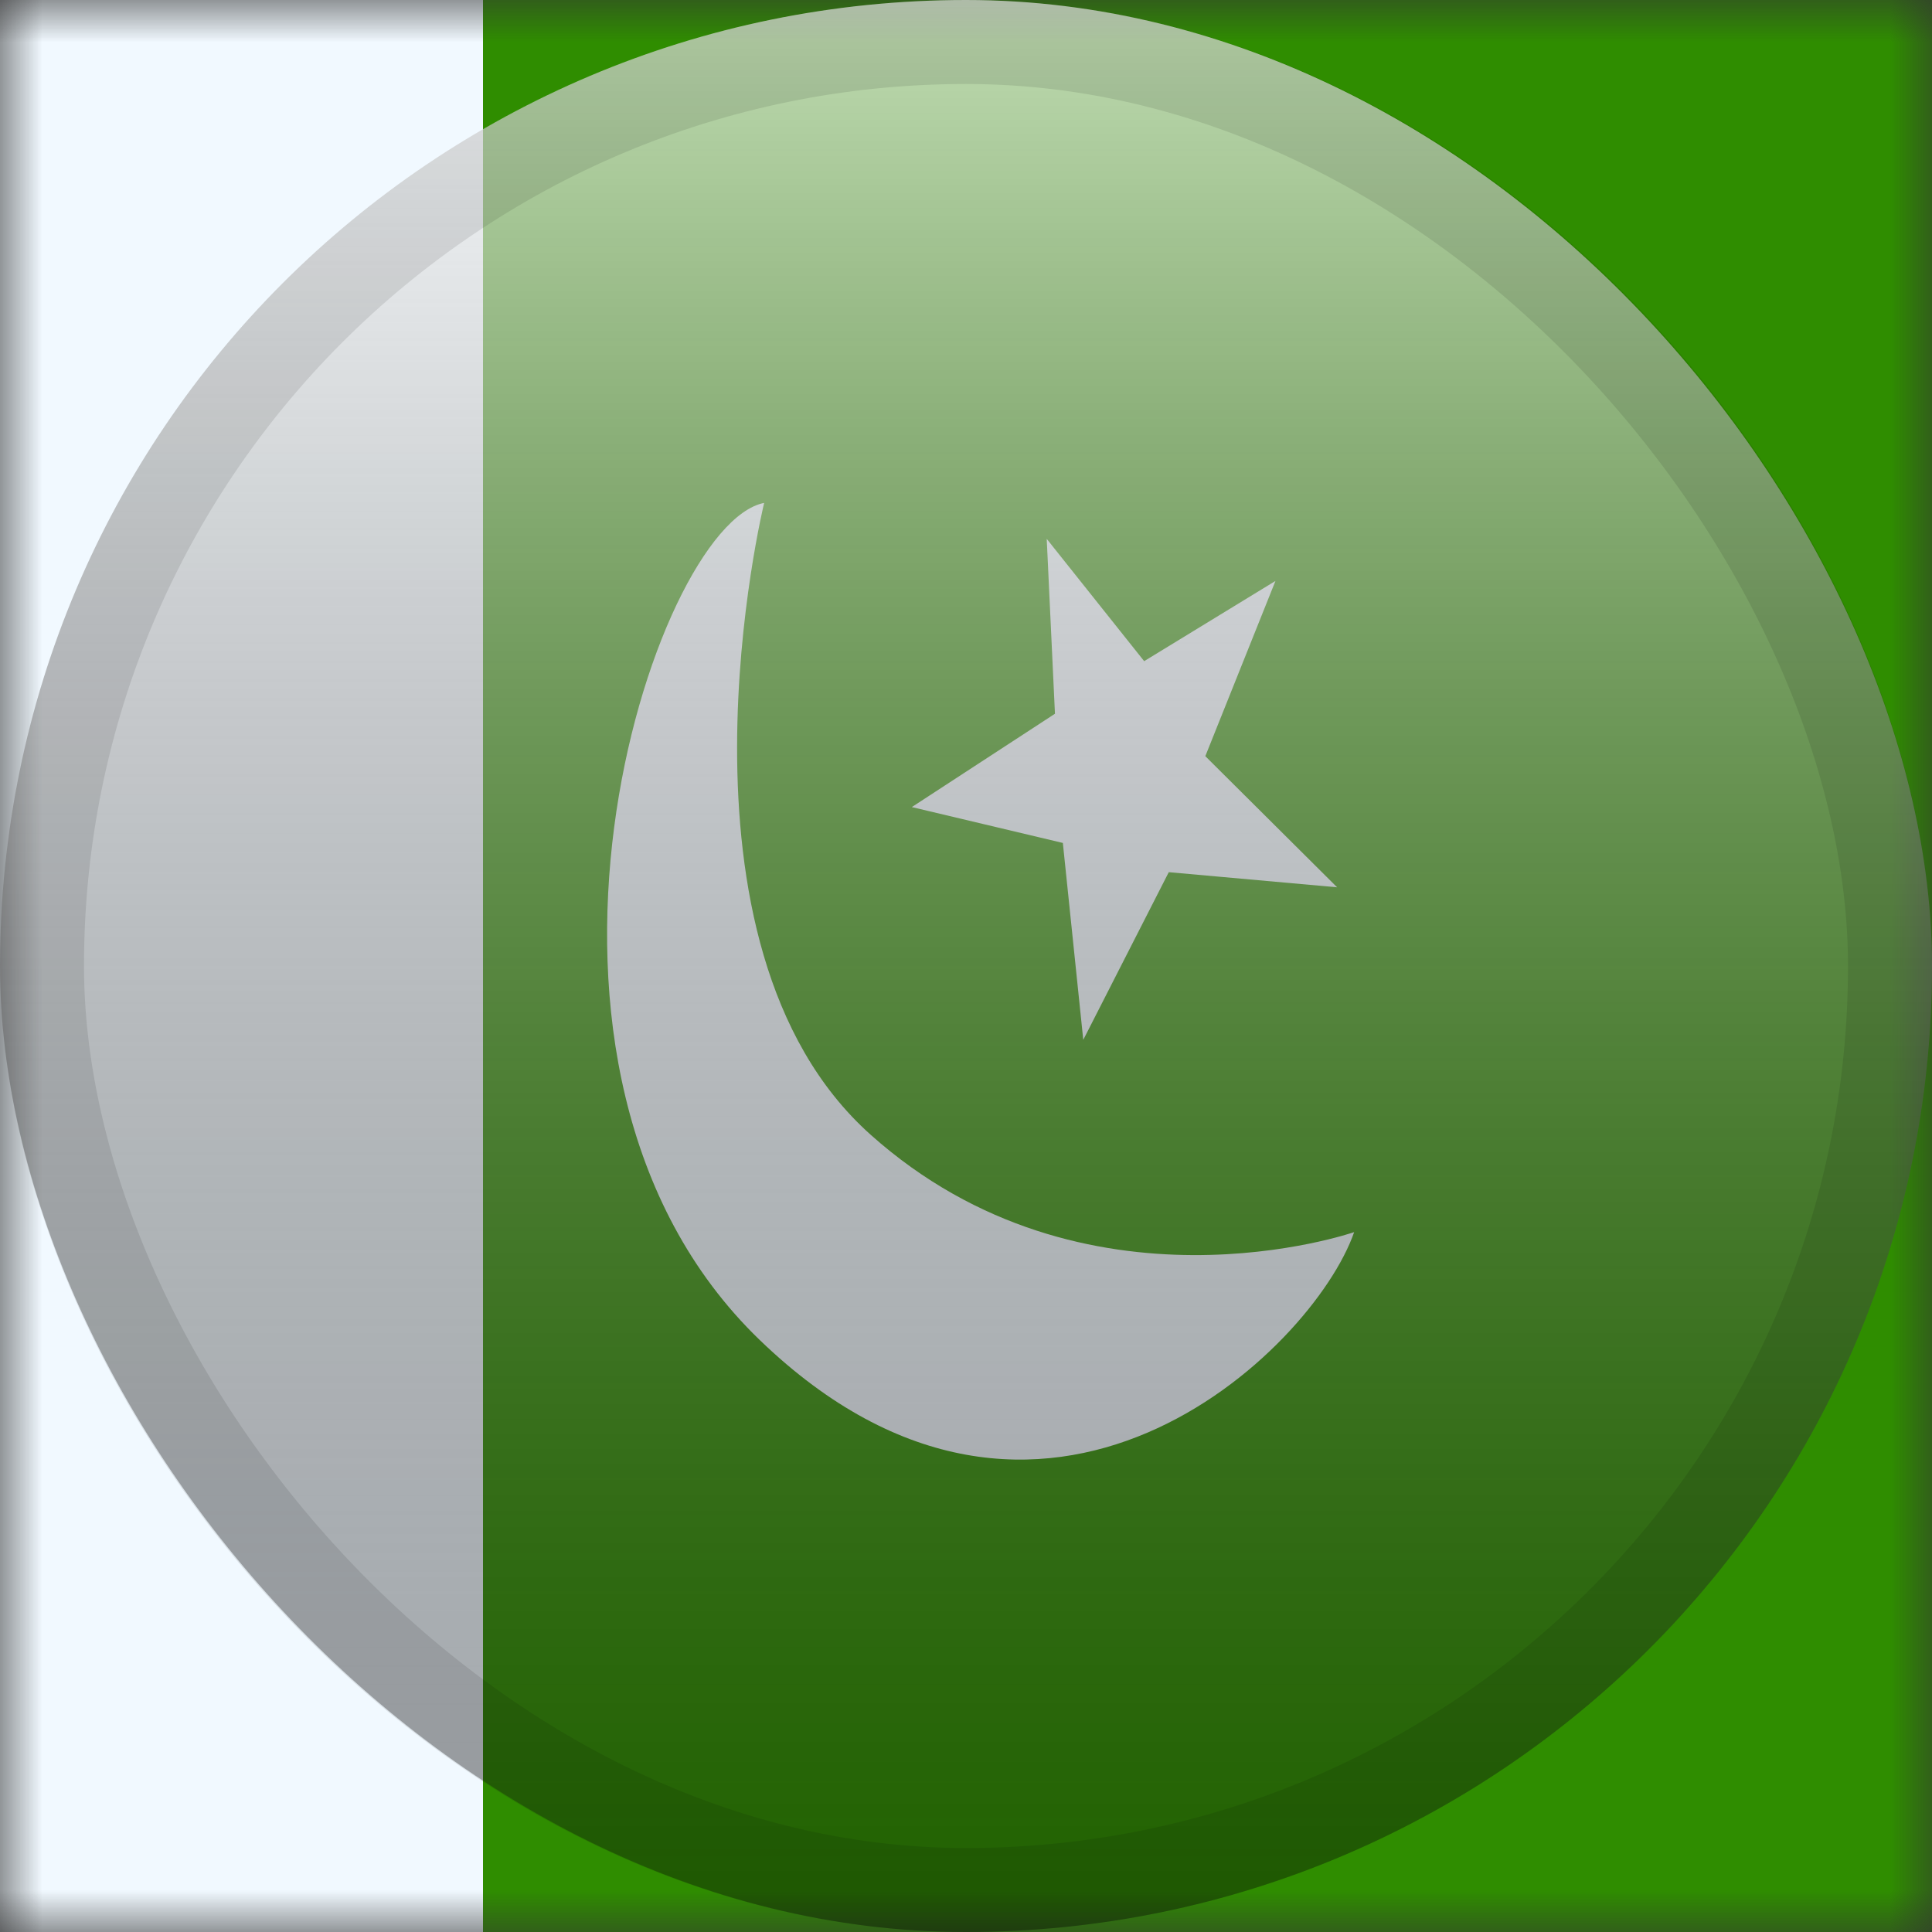 <svg width="23" height="23" viewBox="0 0 23 23" fill="none" xmlns="http://www.w3.org/2000/svg">
<rect x="0" y="0" width="23" height="23" fill="#333333" stroke="none"/>
<mask id="mask0_2754_3486" style="mask-type:alpha" maskUnits="userSpaceOnUse" x="0" y="0" width="23" height="23">
<rect width="23" height="23" fill="white"/>
</mask>
<g mask="url(#mask0_2754_3486)">
<path fill-rule="evenodd" clip-rule="evenodd" d="M5.75 0H23V23H5.75V0Z" fill="#2F8D00"/>
<path fill-rule="evenodd" clip-rule="evenodd" d="M0 0H5.75V23H0V0Z" fill="#F1F9FF"/>
<path fill-rule="evenodd" clip-rule="evenodd" d="M16.121 14.668C16.121 14.668 12.911 15.784 10.364 13.508C7.816 11.232 9.097 5.987 9.097 5.987C7.768 6.245 5.681 12.71 9.045 15.953C12.409 19.195 15.632 16.078 16.121 14.668ZM12.559 8.497L10.855 9.608L12.653 10.035L12.896 12.379L13.914 10.383L15.918 10.563L14.349 9.002L15.184 6.916L13.621 7.871L12.461 6.415L12.559 8.497Z" fill="#F1F9FF"/>
</g>
<rect width="23" height="23" rx="11.5" fill="url(#paint0_linear_2754_3486)" style="mix-blend-mode:overlay"/>
<rect x="0.5" y="0.5" width="22" height="22" rx="11" stroke="black" stroke-opacity="0.1"/>
<defs>
<linearGradient id="paint0_linear_2754_3486" x1="11.5" y1="0" x2="11.5" y2="23" gradientUnits="userSpaceOnUse">
<stop stop-color="white" stop-opacity="0.7"/>
<stop offset="1" stop-opacity="0.3"/>
</linearGradient>
</defs>
</svg>
